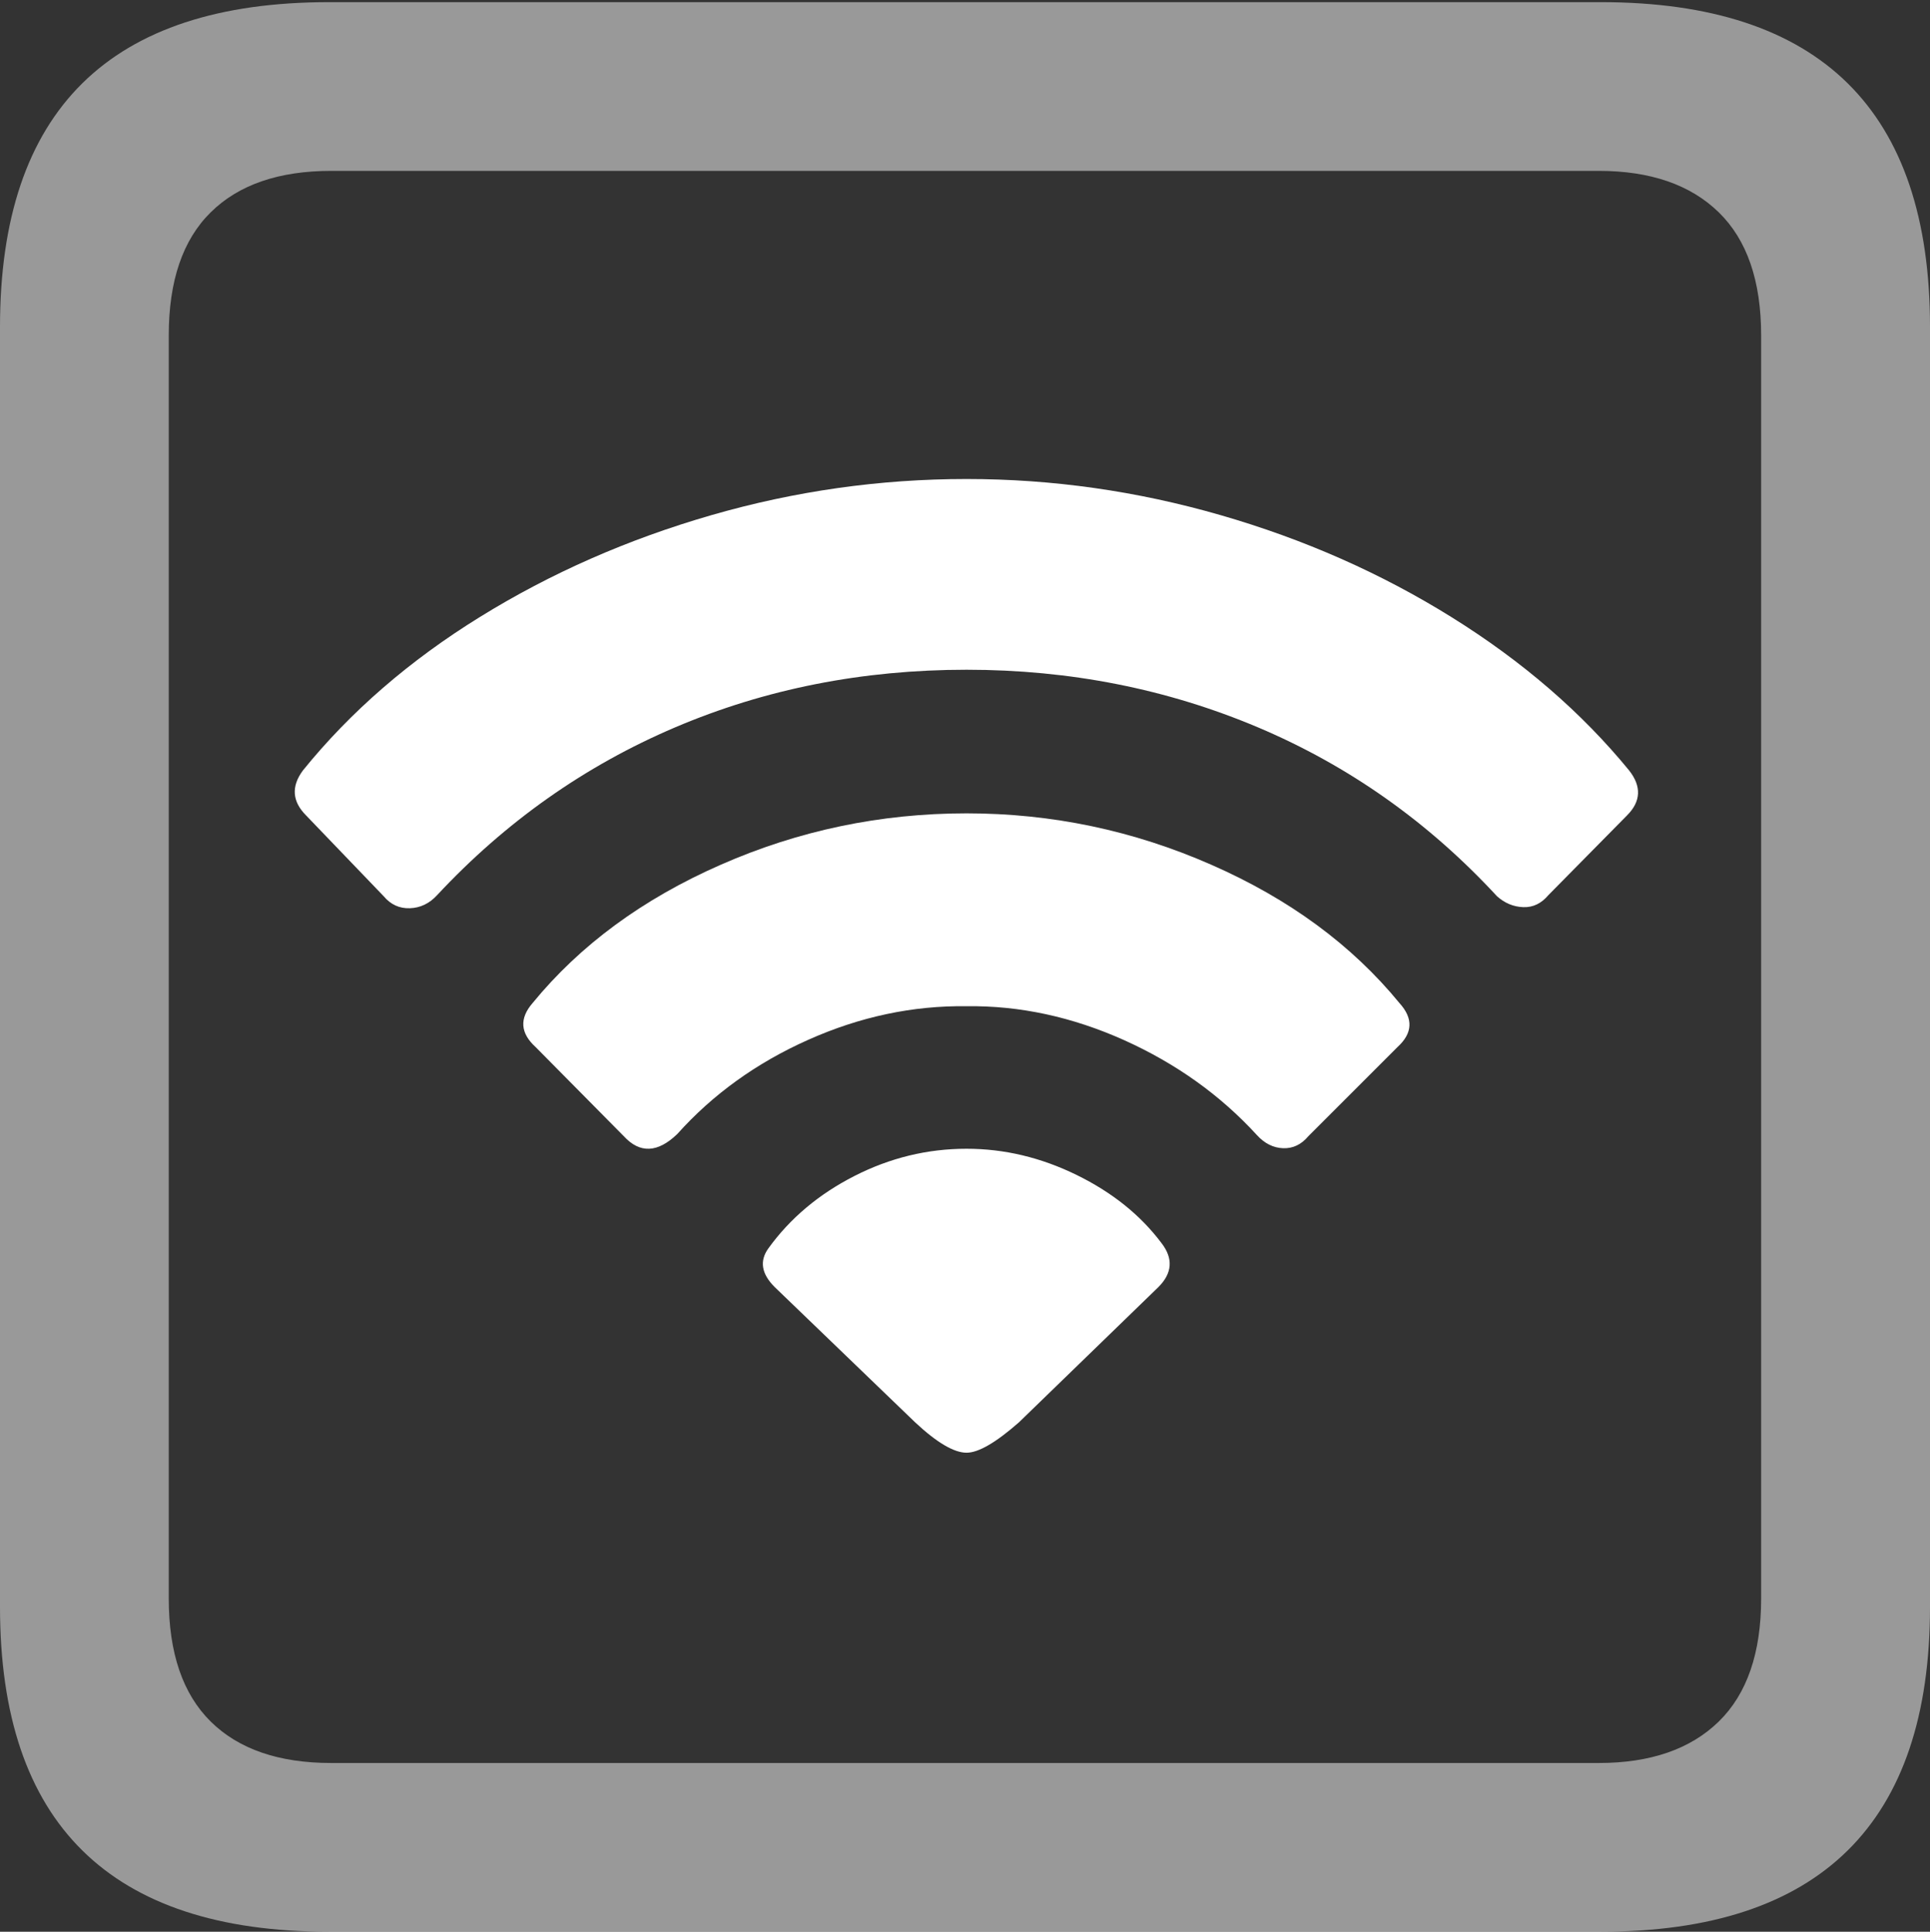 <?xml version="1.0" encoding="UTF-8"?>
<!--Generator: Apple Native CoreSVG 175.5-->
<!DOCTYPE svg
PUBLIC "-//W3C//DTD SVG 1.1//EN"
       "http://www.w3.org/Graphics/SVG/1.1/DTD/svg11.dtd">
<svg version="1.1" xmlns="http://www.w3.org/2000/svg" xmlns:xlink="http://www.w3.org/1999/xlink" width="17.979" height="17.998">
 <rect width="100%" height="100%" fill="#333333" stroke="none"/>
 <g>
  <rect height="17.998" opacity="0" width="17.979" x="0" y="0"/>
  <path d="M3.066 17.998L14.912 17.998Q16.445 17.998 17.212 17.241Q17.979 16.484 17.979 14.971L17.979 3.047Q17.979 1.533 17.212 0.776Q16.445 0.02 14.912 0.02L3.066 0.02Q1.533 0.02 0.767 0.776Q0 1.533 0 3.047L0 14.971Q0 16.484 0.767 17.241Q1.533 17.998 3.066 17.998ZM3.086 16.426Q2.354 16.426 1.963 16.04Q1.572 15.654 1.572 14.893L1.572 3.125Q1.572 2.363 1.963 1.978Q2.354 1.592 3.086 1.592L14.893 1.592Q15.615 1.592 16.011 1.978Q16.406 2.363 16.406 3.125L16.406 14.893Q16.406 15.654 16.011 16.04Q15.615 16.426 14.893 16.426Z" fill="rgba(255,255,255,0.5)"/>
  <path d="M9.004 13.535Q9.17 13.535 9.492 13.252L10.791 11.992Q10.986 11.797 10.82 11.582Q10.527 11.191 10.029 10.947Q9.531 10.703 9.004 10.703Q8.457 10.703 7.959 10.957Q7.461 11.211 7.158 11.631Q7.031 11.807 7.217 11.992L8.525 13.252Q8.828 13.535 9.004 13.535Z" fill="#ffffff"/>
  <path d="M5.811 10.586Q6.035 10.83 6.309 10.566Q6.807 10.01 7.529 9.688Q8.252 9.365 9.004 9.375Q9.746 9.365 10.474 9.692Q11.201 10.02 11.709 10.576Q11.816 10.693 11.953 10.698Q12.09 10.703 12.188 10.586L13.018 9.756Q13.232 9.561 13.037 9.346Q12.373 8.535 11.284 8.057Q10.195 7.578 9.004 7.578Q7.803 7.578 6.714 8.057Q5.625 8.535 4.961 9.346Q4.775 9.561 4.99 9.756Z" fill="#ffffff"/>
  <path d="M3.574 8.35Q3.672 8.467 3.818 8.462Q3.965 8.457 4.072 8.34Q5.029 7.314 6.289 6.777Q7.549 6.24 9.004 6.24Q10.449 6.24 11.719 6.777Q12.988 7.314 13.945 8.35Q14.053 8.447 14.19 8.452Q14.326 8.457 14.424 8.34L15.156 7.598Q15.352 7.402 15.176 7.178Q14.512 6.367 13.525 5.752Q12.539 5.137 11.372 4.8Q10.205 4.463 9.004 4.463Q7.793 4.463 6.626 4.8Q5.459 5.137 4.473 5.747Q3.486 6.357 2.822 7.178Q2.656 7.402 2.852 7.598Z" fill="#ffffff"/>
 </g>
</svg>
